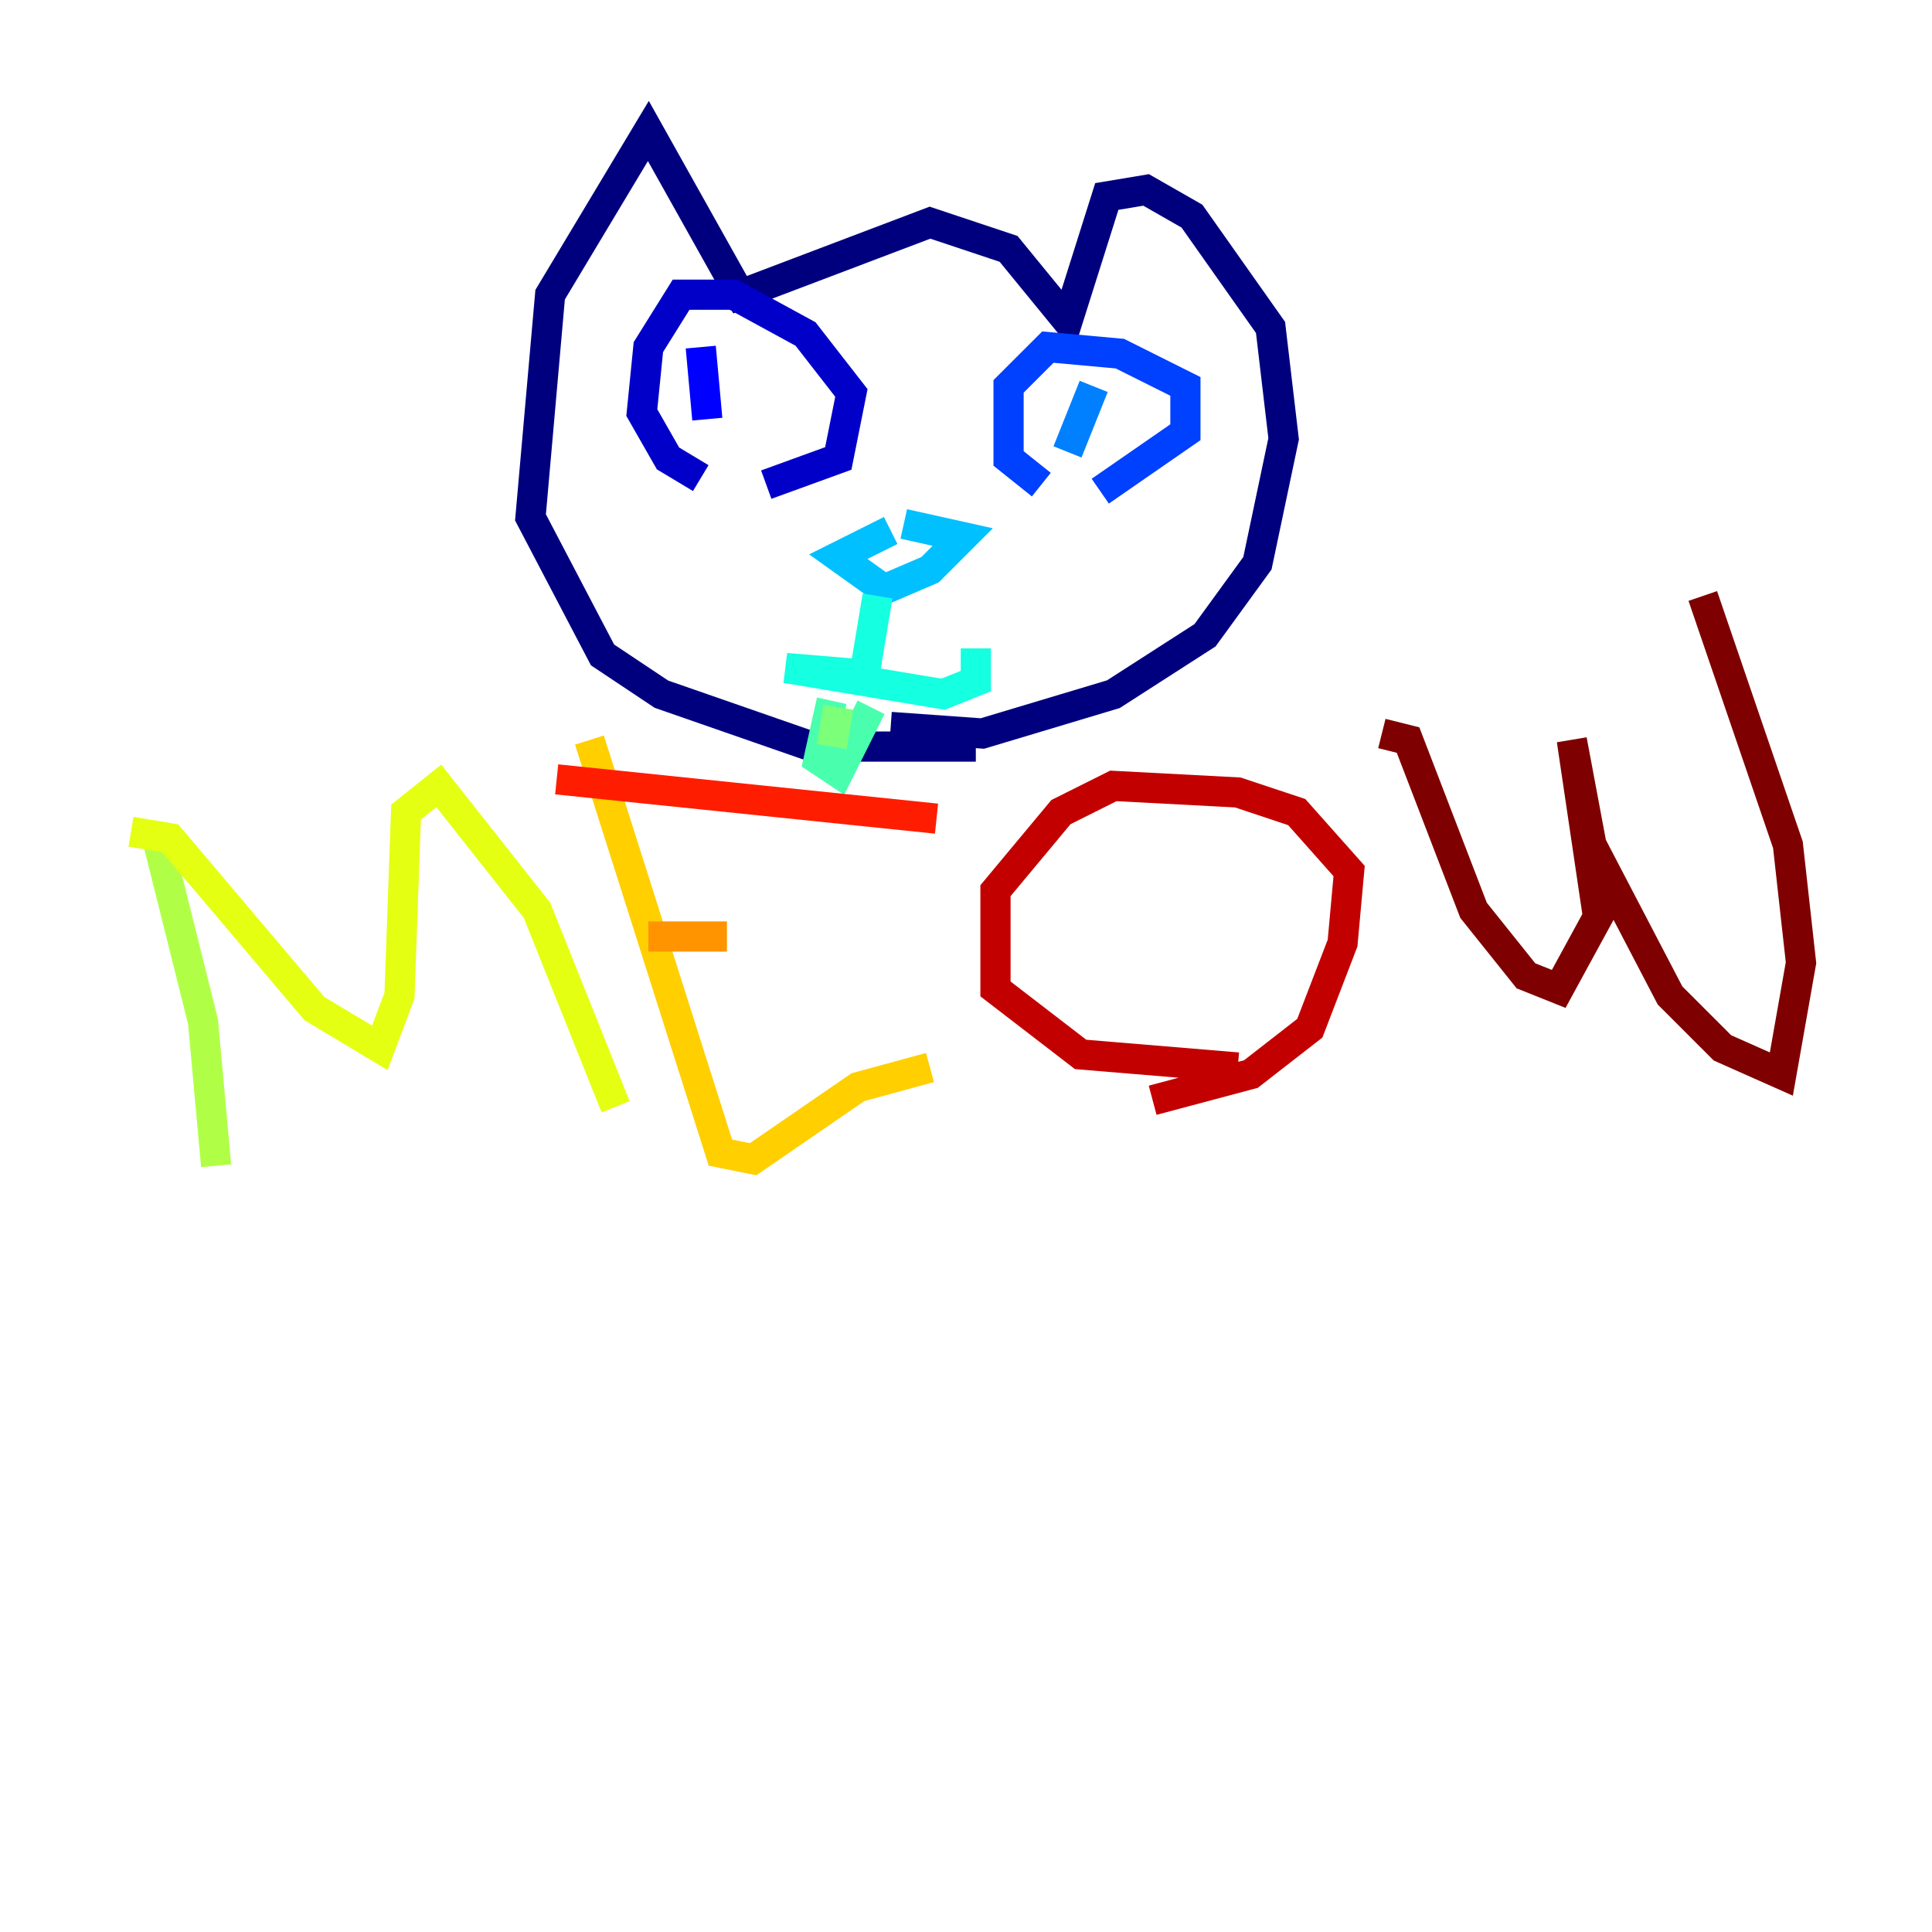 <?xml version="1.0" encoding="utf-8" ?>
<svg baseProfile="tiny" height="128" version="1.2" viewBox="0,0,128,128" width="128" xmlns="http://www.w3.org/2000/svg" xmlns:ev="http://www.w3.org/2001/xml-events" xmlns:xlink="http://www.w3.org/1999/xlink"><defs /><polyline fill="none" points="59.01,48.163 65.085,48.597 73.763,45.993 79.837,42.088 83.308,37.315 85.044,29.071 84.176,21.695 78.969,14.319 75.932,12.583 73.329,13.017 70.725,21.261 66.82,16.488 61.614,14.752 49.031,19.525 42.956,8.678 36.447,19.525 35.146,34.278 39.919,43.39 43.824,45.993 53.803,49.464 64.651,49.464" stroke="#00007f" stroke-width="2" /><polyline fill="none" points="50.766,32.108 55.539,30.373 56.407,26.034 53.37,22.129 48.597,19.525 45.125,19.525 42.956,22.997 42.522,27.336 44.258,30.373 46.427,31.675" stroke="#0000c8" stroke-width="2" /><polyline fill="none" points="46.427,22.997 46.861,27.77" stroke="#0000ff" stroke-width="2" /><polyline fill="none" points="72.895,32.542 78.536,28.637 78.536,25.6 74.197,23.43 69.424,22.997 66.82,25.6 66.82,30.373 68.99,32.108" stroke="#0040ff" stroke-width="2" /><polyline fill="none" points="72.461,25.6 70.725,29.939" stroke="#0080ff" stroke-width="2" /><polyline fill="none" points="59.878,34.712 63.783,35.58 61.614,37.749 58.576,39.051 55.539,36.881 59.01,35.146" stroke="#00c0ff" stroke-width="2" /><polyline fill="none" points="58.142,39.485 57.275,44.691 52.068,44.258 62.481,45.993 64.651,45.125 64.651,42.956" stroke="#15ffe1" stroke-width="2" /><polyline fill="none" points="55.105,46.427 54.237,50.332 55.539,51.2 57.709,46.861" stroke="#49ffad" stroke-width="2" /><polyline fill="none" points="55.539,46.861 55.105,49.464" stroke="#7cff79" stroke-width="2" /><polyline fill="none" points="10.414,55.539 13.451,67.688 14.319,77.234" stroke="#b0ff46" stroke-width="2" /><polyline fill="none" points="8.678,55.105 11.281,55.539 20.827,66.82 25.166,69.424 26.468,65.953 26.902,53.803 29.071,52.068 35.58,60.312 40.786,73.329" stroke="#e4ff12" stroke-width="2" /><polyline fill="none" points="39.051,49.031 47.729,76.366 49.898,76.8 56.841,72.027 61.614,70.725" stroke="#ffcf00" stroke-width="2" /><polyline fill="none" points="42.956,62.047 48.163,62.047" stroke="#ff9400" stroke-width="2" /><polyline fill="none" points="34.712,50.766 34.712,50.766" stroke="#ff5900" stroke-width="2" /><polyline fill="none" points="36.881,51.634 62.047,54.237" stroke="#ff1d00" stroke-width="2" /><polyline fill="none" points="76.366,72.895 82.875,71.159 86.78,68.122 88.949,62.481 89.383,57.709 85.912,53.803 82.007,52.502 73.763,52.068 70.291,53.803 65.953,59.01 65.953,65.519 71.593,69.858 82.007,70.725" stroke="#c30000" stroke-width="2" /><polyline fill="none" points="91.552,48.597 93.288,49.031 97.627,60.312 101.098,64.651 103.268,65.519 105.871,60.746 104.136,49.031 105.437,55.973 110.644,65.953 114.115,69.424 118.02,71.159 119.322,63.783 118.454,55.973 112.814,39.485" stroke="#7f0000" stroke-width="2" /></svg>